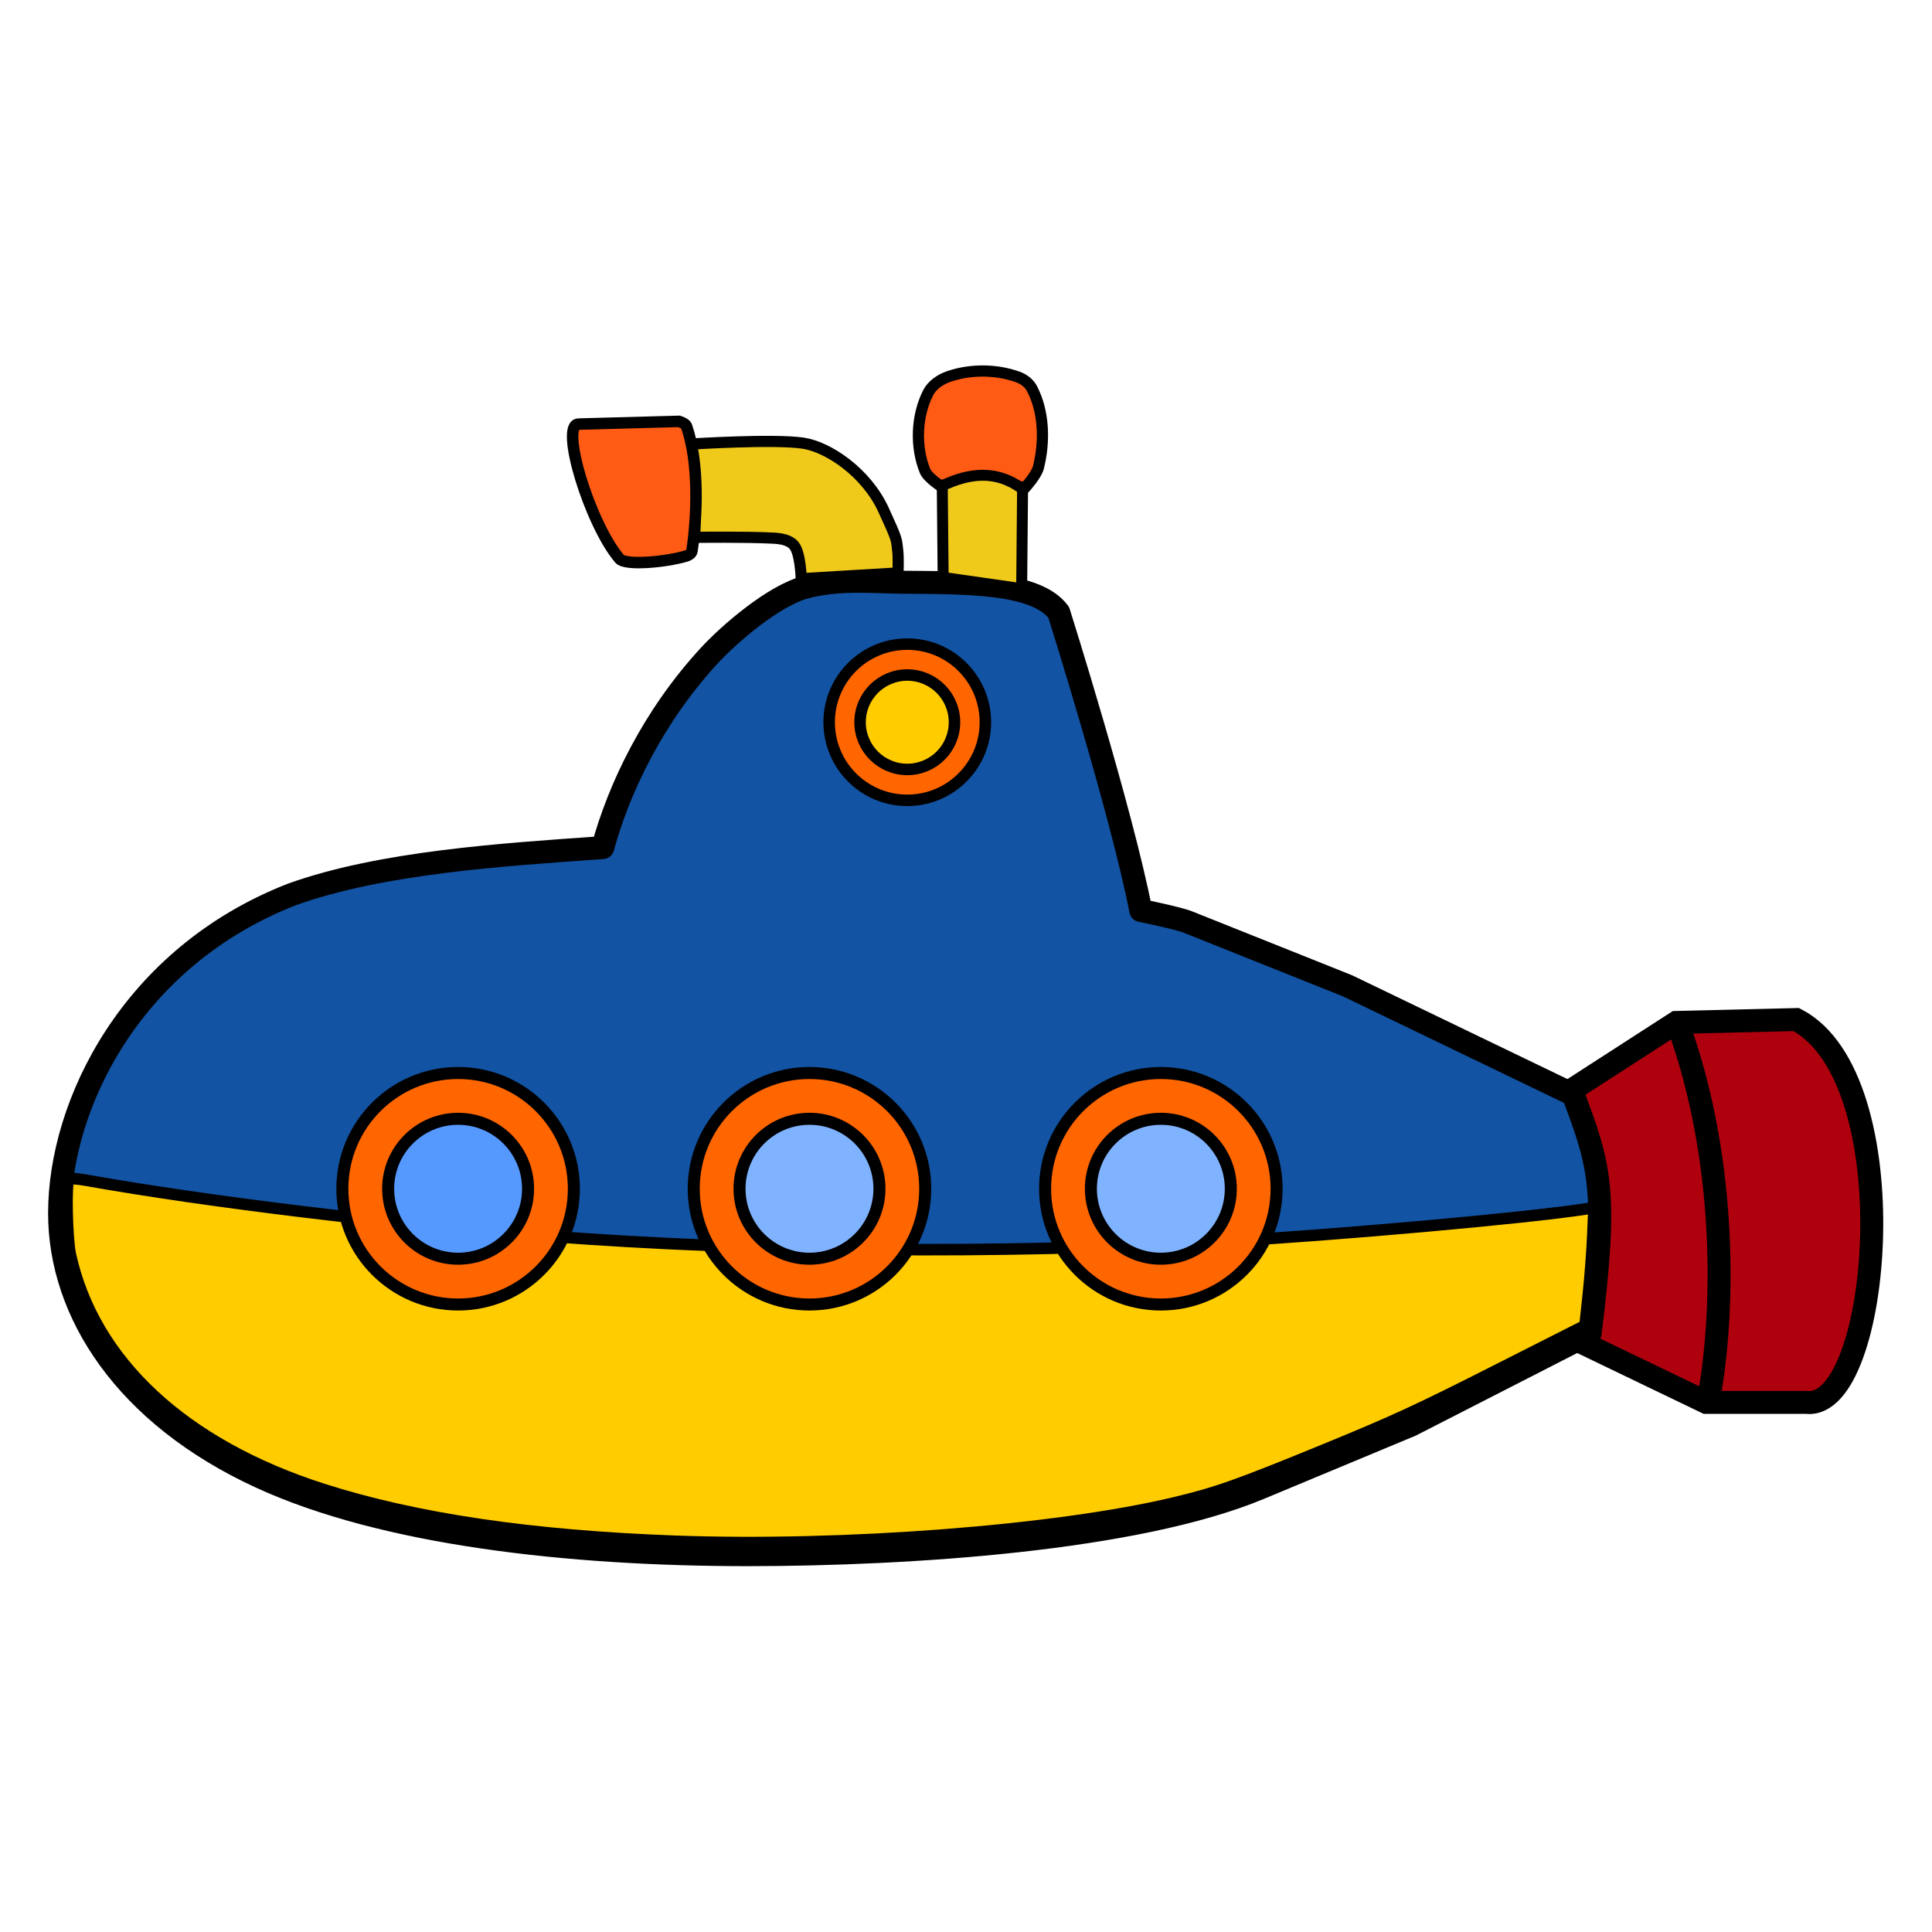 <?xml version="1.0" encoding="UTF-8" standalone="no"?>
<svg
   width="1"
   height="1"
   version="1.1"
   viewBox="0 0 100 100"
   id="svg15"
   xmlns="http://www.w3.org/2000/svg"
   xmlns:svg="http://www.w3.org/2000/svg">
  <defs
     id="defs15" />
  <g
     transform="matrix(0.207,0,0,0.207,-71.316,-30.014)"
     stroke="#000000"
     id="g15">
    <path
       d="m 737.09,417.82 26.592,-17.164 29.976,-0.725 c 28.23,14.668 21.155,97.68 2.659,95.731 h -25.142 l -32.152,-15.472 z"
       fill="#af010d"
       fill-rule="evenodd"
       stroke-width="5.744"
       id="path1" />
    <path
       d="m 570.03,290.58 c -7.364,-0.06 -15.609,-0.968 -24.021,1.226 -7.946,2.073 -19.037,11.584 -24.2,17.197 -14.106,15.336 -22.569,33.258 -26.57,47.931 -25.092,1.773 -55.237,3.67 -77.671,11.691 -40.116,15.631 -58.148,52.478 -58.148,79.739 -4.6e-4,24.742 16.39,50.41 50.305,66.002 30.718,14.123 76.68,19.374 121.88,19.373 40.387,-0.03 96.871,-3.715 127.81,-16.586 l 37.915,-15.795 44.793,-22.916 c 4.441,-35.813 2.562,-41.588 -4.229,-59.745 l -56.415,-27.196 -39.579,-15.817 c -2.152,-0.994 -12.127,-3.025 -12.127,-3.025 -4.915,-25.119 -20.514,-74.528 -20.514,-74.528 -5.676,-7.655 -23.025,-7.418 -39.225,-7.551 z"
       fill="#1253a3"
       stroke-linejoin="round"
       stroke-width="5.744"
       id="path2" />
    <path
       d="m 764.12,401.21 c 12.684,35.046 11.432,73.137 7.692,93.333"
       fill="none"
       stroke-width="5.744"
       id="path3" />
    <path
       d="m 360.93,438.36 c 129.81,22.686 256.98,23.714 382.92,7.736"
       fill="none"
       stroke-width="0.957px"
       id="path4" />
    <path
       d="m 513.47,530.39 c -36.088,-1.301 -65.026,-5.571 -88.299,-13.031 -34.645,-11.105 -57.19,-32.066 -63.038,-58.61 -0.895,-4.064 -1.18,-18.132 -0.382,-18.895 0.261,-0.249 2.076,-0.138 4.345,0.266 30.425,5.418 76.576,11.007 115.22,13.954 51.99,3.964 113.11,4.489 167.59,1.44 29.238,-1.636 78.346,-6.022 92.276,-8.241 l 1.904,-0.303 -0.288,6.944 c -0.158,3.819 -0.662,10.453 -1.12,14.741 l -0.832,7.796 -22.463,11.376 c -19.512,9.881 -25.088,12.452 -42.438,19.572 -21.927,8.997 -27.203,10.866 -37.812,13.393 -29.562,7.04 -82.523,11.118 -124.66,9.6 z"
       fill="#ffcc00"
       stroke-linejoin="round"
       stroke-width="2.883"
       id="path5" />
    <circle
       cx="459.07"
       cy="442.24"
       r="28.944"
       fill="#ff6600"
       stroke-width="3.008"
       id="circle5" />
    <circle
       cx="459.07"
       cy="442.24"
       r="17.494"
       fill="#5599ff"
       stroke-width="3.008"
       id="circle6" />
    <circle
       cx="546.93"
       cy="442.24"
       r="28.944"
       fill="#ff6600"
       stroke-width="3.008"
       id="circle7" />
    <circle
       cx="546.93"
       cy="442.24"
       r="17.494"
       fill="#80b3ff"
       stroke-width="3.008"
       id="circle8" />
    <circle
       cx="634.79"
       cy="442.24"
       r="28.944"
       fill="#ff6600"
       stroke-width="3.008"
       id="circle9" />
    <circle
       cx="634.79"
       cy="442.24"
       r="17.494"
       fill="#80b3ff"
       stroke-width="3.008"
       id="circle10" />
    <path
       d="m 579.91,266.64 c 0,0 -3.394,-2.161 -4.101,-3.913 -2.442,-6.054 -2.162,-13.76 0.82,-19.567 0.997,-1.941 3.091,-3.328 5.156,-4.032 5.435,-1.852 11.819,-1.816 17.225,0.119 1.419,0.508 2.811,1.513 3.515,2.846 3.096,5.856 3.261,13.381 1.641,19.804 -0.473,1.875 -3.164,4.862 -3.164,4.862 l -21.326,-0.474"
       fill="#ff5b14"
       fill-rule="evenodd"
       stroke-width="2.801"
       id="path10" />
    <path
       d="m 580.36,289.38 c 0,-0.468 -0.227,-22.926 -0.227,-22.926 6.824,-3.239 13.556,-4.023 20.079,0.819 l -0.227,24.915 z"
       fill="#f0ca1b"
       fill-rule="evenodd"
       stroke-width="2.737"
       id="path11" />
    <path
       d="m 517.3,256.03 c 0,0 20.519,-1.308 27.961,-0.236 6.341,0.913 15.904,7.346 20.207,16.731 3.637,7.933 3.156,7.228 3.525,10.133 0.217,1.714 0.083,5.601 0.083,5.601 l -24.202,1.442 c 0,0 -0.193,-6.257 -1.728,-8.222 -1.188,-1.521 -3.412,-1.827 -5.335,-1.926 -6.921,-0.357 -19.571,-0.195 -19.571,-0.195 0.201,-7.983 -0.035,-15.79 -0.94,-23.329 z"
       fill="#f0ca1b"
       fill-rule="evenodd"
       stroke-width="2.795"
       id="path12" />
    <path
       d="m 489.17,251.04 25.128,-0.684 c 0,0 1.637,0.495 1.88,1.197 3.242,9.354 2.62,22.814 1.367,31.196 -0.095,0.639 -0.834,1.098 -1.453,1.282 -5.245,1.56 -15.208,2.41 -16.667,0.684 -7.46,-8.83 -14.968,-33.547 -10.256,-33.675 z"
       fill="#ff5b14"
       fill-rule="evenodd"
       stroke-width="2.872"
       id="path13" />
    <g
       transform="matrix(0.646,0,0,0.646,253.59,130.94)"
       stroke-width="4.448"
       id="g14">
      <circle
         cx="491.94"
         cy="301.31"
         r="30.236"
         fill="#ff6600"
         id="circle13" />
      <circle
         cx="491.94"
         cy="301.31"
         r="18.275"
         fill="#ffcc00"
         id="circle14" />
    </g>
  </g>
</svg>
